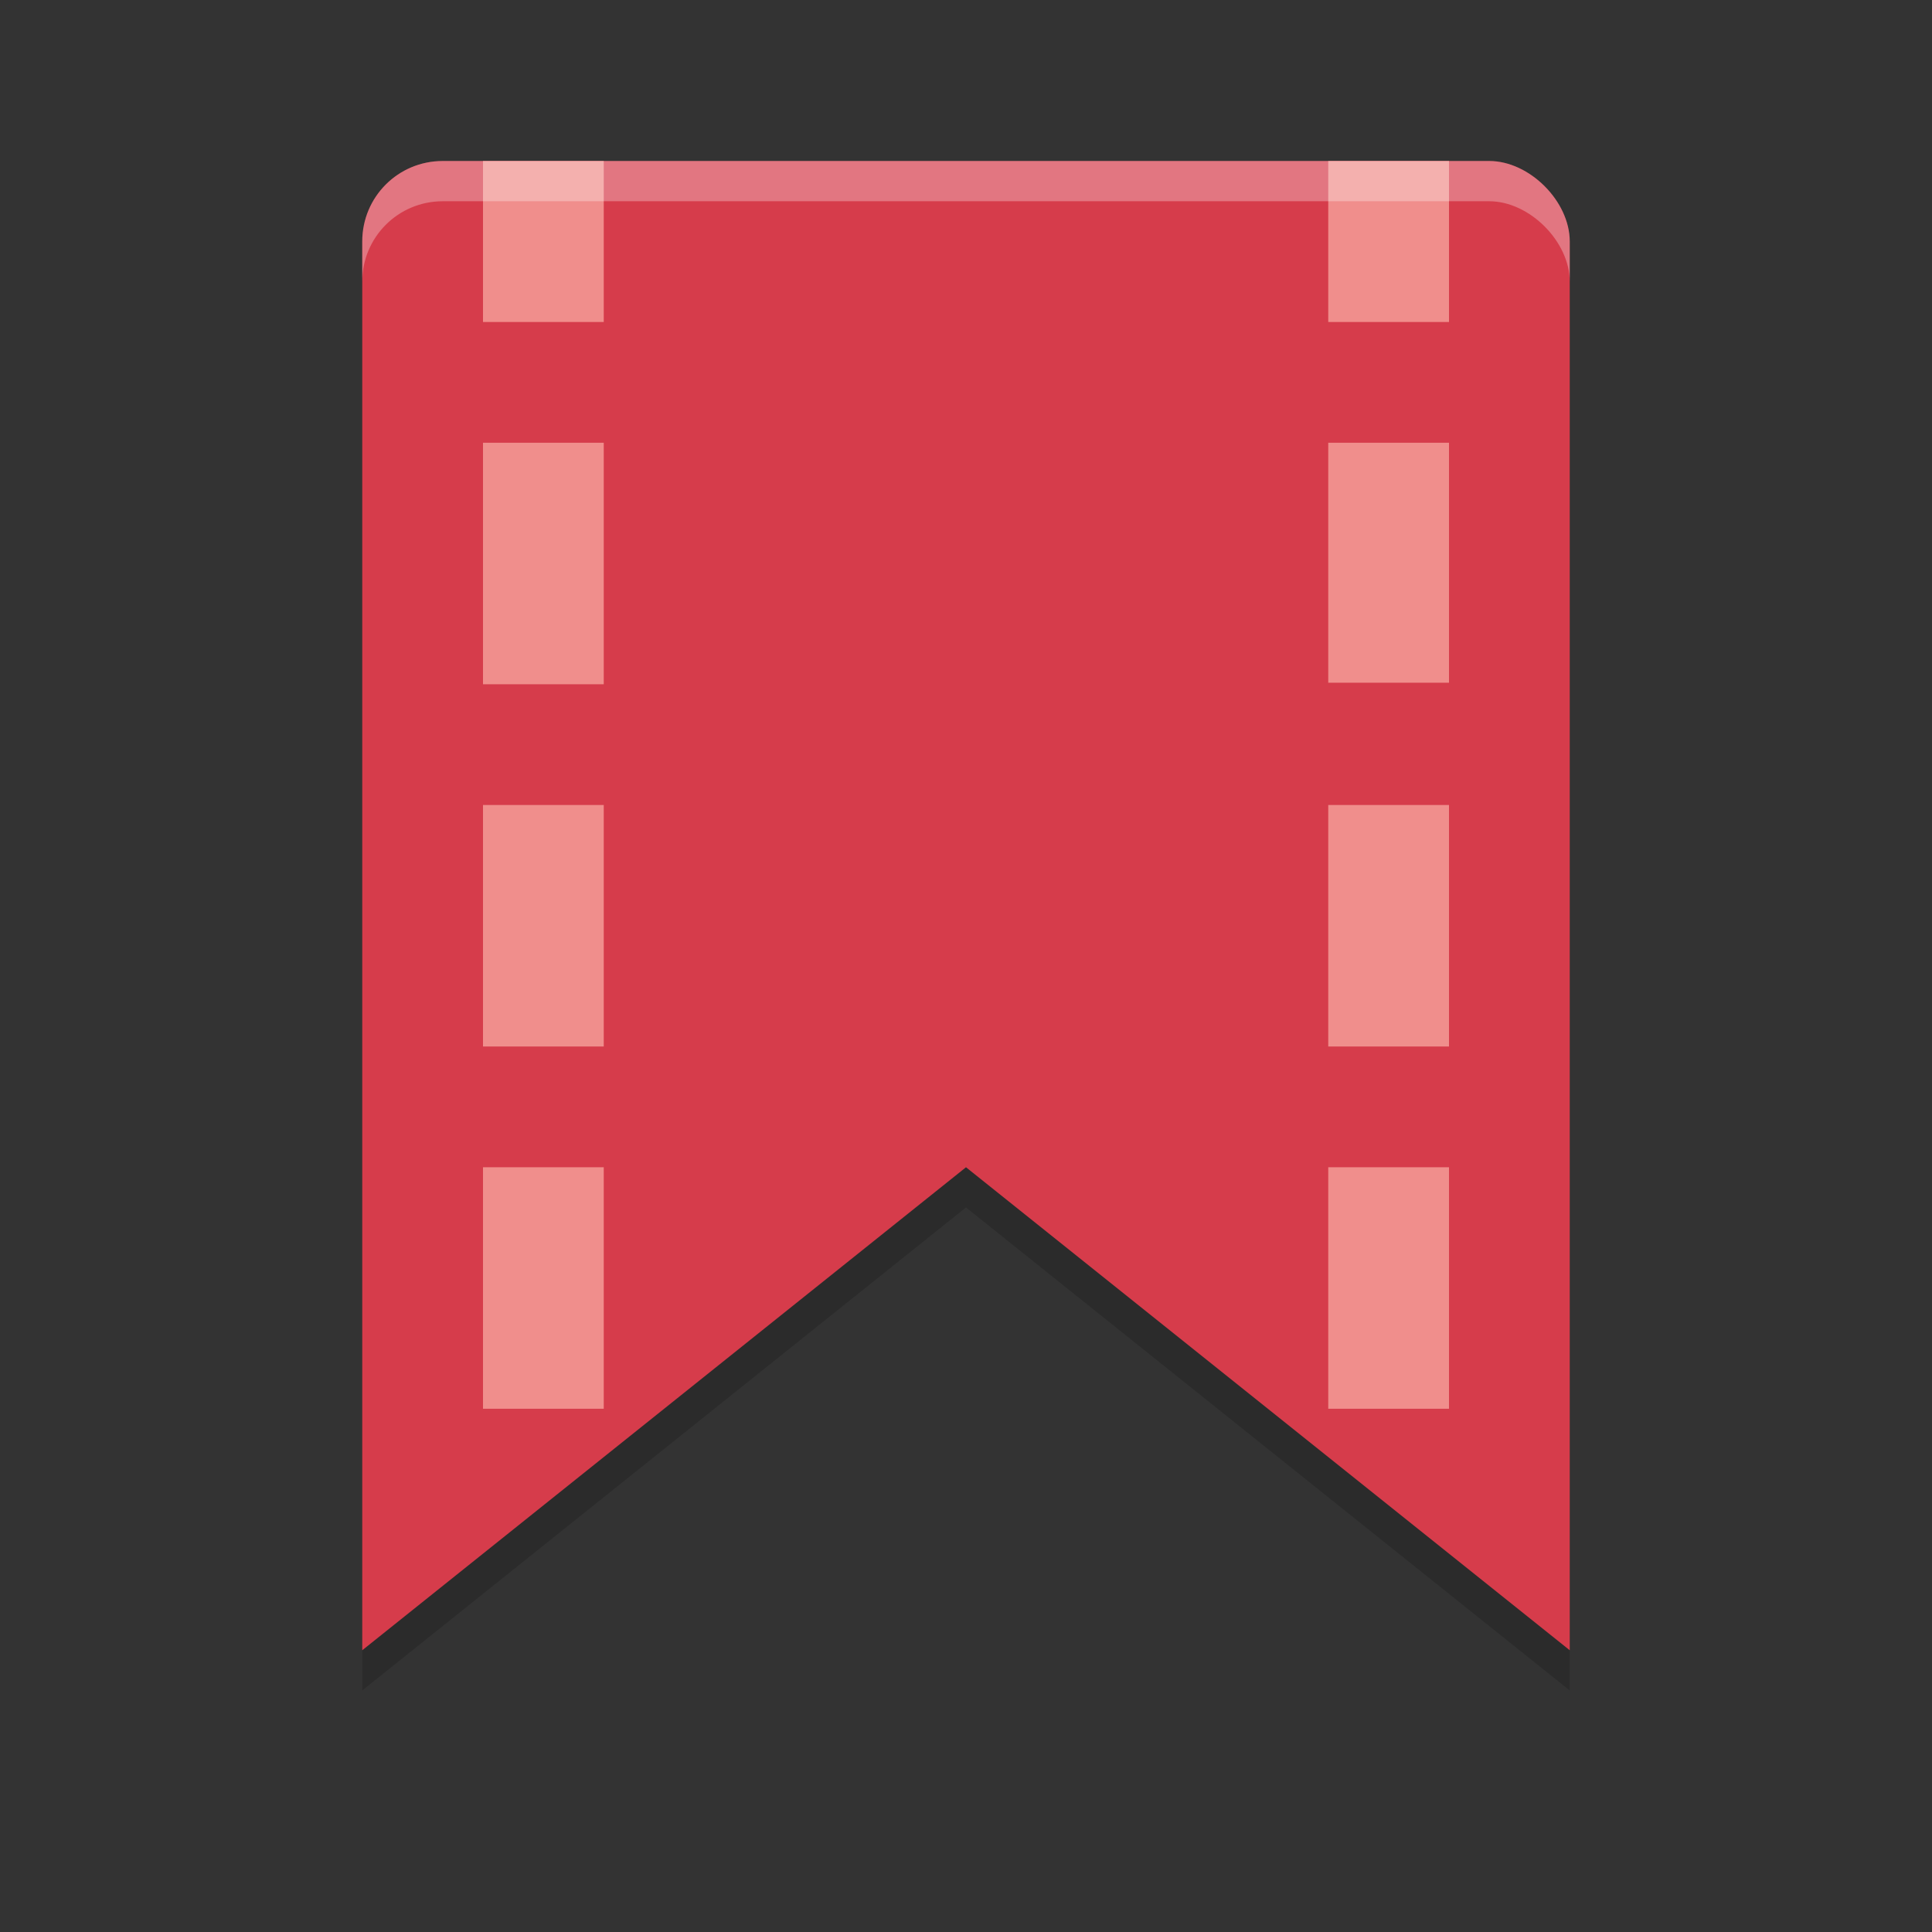 <?xml version="1.0" encoding="UTF-8" standalone="no"?>
<!-- Created with Inkscape (http://www.inkscape.org/) -->

<svg
   xmlns:dc="http://purl.org/dc/elements/1.1/"
   xmlns:cc="http://creativecommons.org/ns#"
   xmlns:rdf="http://www.w3.org/1999/02/22-rdf-syntax-ns#"
   xmlns:svg="http://www.w3.org/2000/svg"
   xmlns="http://www.w3.org/2000/svg"
   xmlns:sodipodi="http://sodipodi.sourceforge.net/DTD/sodipodi-0.dtd"
   xmlns:inkscape="http://www.inkscape.org/namespaces/inkscape"
   width="48"
   height="48"
   id="svg2"
   version="1.1"
   inkscape:version="0.48.5 r10040"
   sodipodi:docname="user-bookmarks.svg">
  <rect width="100%" height="100%" fill="#333333" stroke="none"/>
  <defs
     id="defs4" />
  <sodipodi:namedview
     id="base"
     pagecolor="#ffffff"
     bordercolor="#666666"
     borderopacity="1.0"
     inkscape:pageopacity="0.0"
     inkscape:pageshadow="2"
     inkscape:zoom="8.919992"
     inkscape:cx="19.862641"
     inkscape:cy="9.8003323"
     inkscape:document-units="px"
     inkscape:current-layer="layer1"
     showgrid="true"
     inkscape:window-width="1920"
     inkscape:window-height="1052"
     inkscape:window-x="0"
     inkscape:window-y="28"
     inkscape:window-maximized="1">
    <inkscape:grid
       type="xygrid"
       id="grid3798"
       empspacing="5"
       visible="true"
       enabled="true"
       snapvisiblegridlinesonly="true" />
  </sodipodi:namedview>
  <g
     inkscape:label="Layer 1"
     inkscape:groupmode="layer"
     id="layer1"
     transform="translate(0,-1004.362)">
    <path
       sodipodi:nodetypes="sscccccs"
       inkscape:connector-curvature="0"
       id="path3766"
       d="m 11,1009.362 c -1.108,0 -2,0.892 -2,2 l 0,35 15,-12 15,12 0,-35 c 0,-1 -1,-2 -2,-2 z"
       style="fill:#000000;fill-opacity:1;stroke:none;opacity:0.15" />
    <path
       style="fill:#d63c4b;fill-opacity:1;stroke:none"
       d="M 11,4 C 9.892,4 9,4.892 9,6 L 9,41 24,29 39,41 39,6 C 39,5 38,4 37,4 z"
       transform="translate(0,1004.362)"
       id="rect2985"
       inkscape:connector-curvature="0"
       sodipodi:nodetypes="sscccccs" />
    <rect
       style="fill:#f08e8c;fill-opacity:1;stroke:none"
       id="rect3805"
       width="3"
       height="4"
       x="12"
       y="1008.362" />
    <rect
       y="1015.362"
       x="12"
       height="6"
       width="3"
       id="rect3807"
       style="fill:#f08e8c;fill-opacity:1;stroke:none" />
    <rect
       style="fill:#f08e8c;fill-opacity:1;stroke:none"
       id="rect3809"
       width="3"
       height="6"
       x="12"
       y="1024.362" />
    <path
       style="fill:#f08e8c;fill-opacity:1;stroke:none"
       d="m 12,29 0,6 3,0 0,-1.531 L 15,29 z"
       transform="translate(0,1004.362)"
       id="rect3811"
       inkscape:connector-curvature="0"
       sodipodi:nodetypes="cccccc" />
    <rect
       style="fill:#f08e8c;fill-opacity:1;stroke:none"
       id="rect3818"
       width="3"
       height="5.962"
       x="-36"
       y="1015.362"
       transform="scale(-1,1)" />
    <rect
       y="1024.362"
       x="-36"
       height="6"
       width="3"
       id="rect3820"
       style="fill:#f08e8c;fill-opacity:1;stroke:none"
       transform="scale(-1,1)" />
    <path
       id="path3822"
       d="m 36,1033.362 0,6 -3,0 0,-1.531 0,-4.469 z"
       style="fill:#f08e8c;fill-opacity:1;stroke:none"
       inkscape:connector-curvature="0"
       sodipodi:nodetypes="cccccc" />
    <rect
       transform="scale(-1,1)"
       y="1008.362"
       x="-36"
       height="4"
       width="3"
       id="rect2997"
       style="fill:#f08e8c;fill-opacity:1;stroke:none" />
    <path
       style="fill:#ffffff;fill-opacity:1;stroke:none;opacity:0.3"
       d="M 11 4 C 9.892 4 9 4.892 9 6 L 9 7 C 9 5.892 9.892 5 11 5 L 37 5 C 38 5 39 6 39 7 L 39 6 C 39 5 38 4 37 4 L 11 4 z "
       transform="translate(0,1004.362)"
       id="path2993" />
  </g>
</svg>
